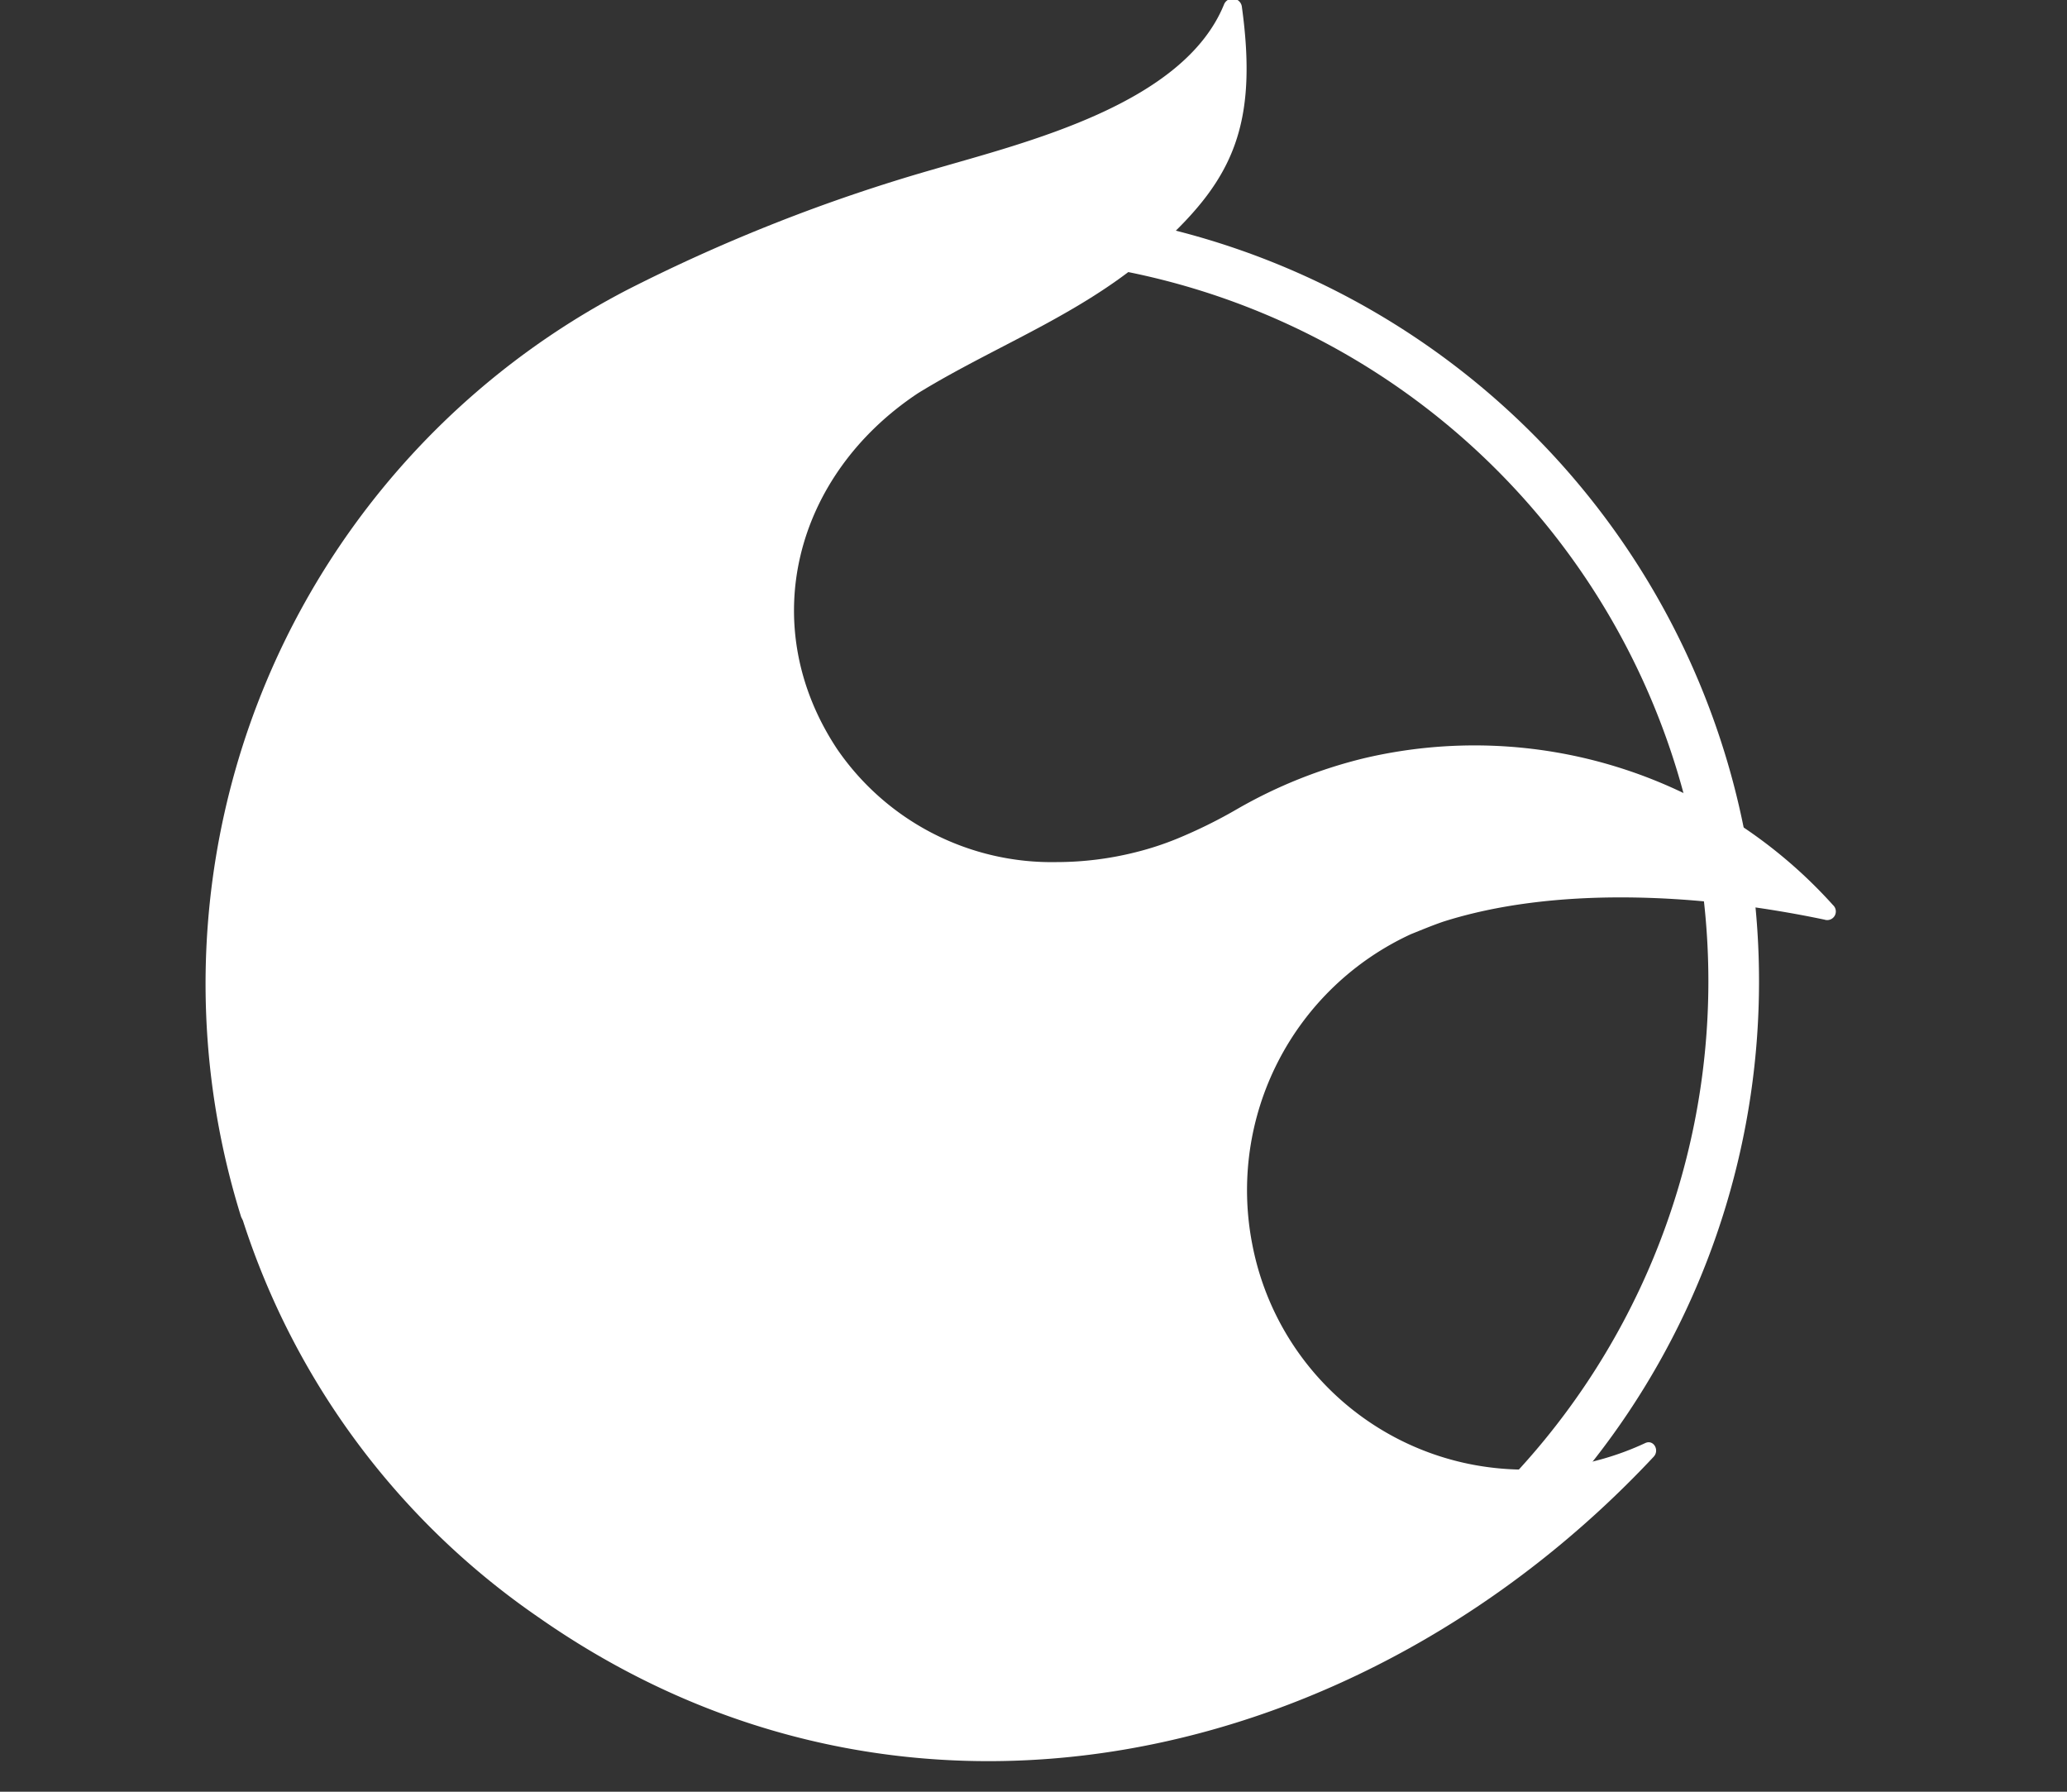 <svg xmlns="http://www.w3.org/2000/svg" viewBox='-6 0 60 52'><rect x="-6" y="0" width="60" height="52" fill="#333333" stroke="none"/><g id="e130ad3c-b328-4846-851a-c7a828eadaa3" data-name="Layer 2" fill="#FFFFFF"><g id="bc4f21fc-6e89-4215-ad5e-639f2101b74c" data-name="Layer 6"><path d="M22.59,7.48a21,21,0,1,1-21,21,21,21,0,0,1,21-21m0-1.49A22.5,22.5,0,1,0,45.06,28.48,22.47,22.47,0,0,0,22.59,6Z"/><path d="M47.21,26.27A14,14,0,0,0,33.62,22a14,14,0,0,0-3.69,1.47,14.41,14.41,0,0,1-1.76.87,8.7,8.7,0,0,1-1.19.39,9.43,9.43,0,0,1-2.31.29,7.55,7.55,0,0,1-6.37-3.28c-2.38-3.59-1.24-7.95,2.35-10.33,2.36-1.45,5-2.37,7.12-4.37,2-1.85,2.75-3.41,2.28-6.83a.27.27,0,0,0-.52-.08c-1.18,2.9-5.75,4-8.45,4.79a49.73,49.73,0,0,0-8.87,3.49A22.69,22.69,0,0,0,1,35.32l.05.1A22.24,22.24,0,0,0,9.62,46.93c10.69,7.49,24,4.3,32.38-4.65.18-.19,0-.51-.24-.4a8.22,8.22,0,0,1-5,.63,8.05,8.05,0,0,1-6.41-6.4,8.18,8.18,0,0,1,4.61-9c.3-.12.61-.25.93-.36h0c3.14-1,7.25-.86,11.07-.06A.25.25,0,0,0,47.21,26.27Z" fill="#FFFFFF"/></g></g></svg>